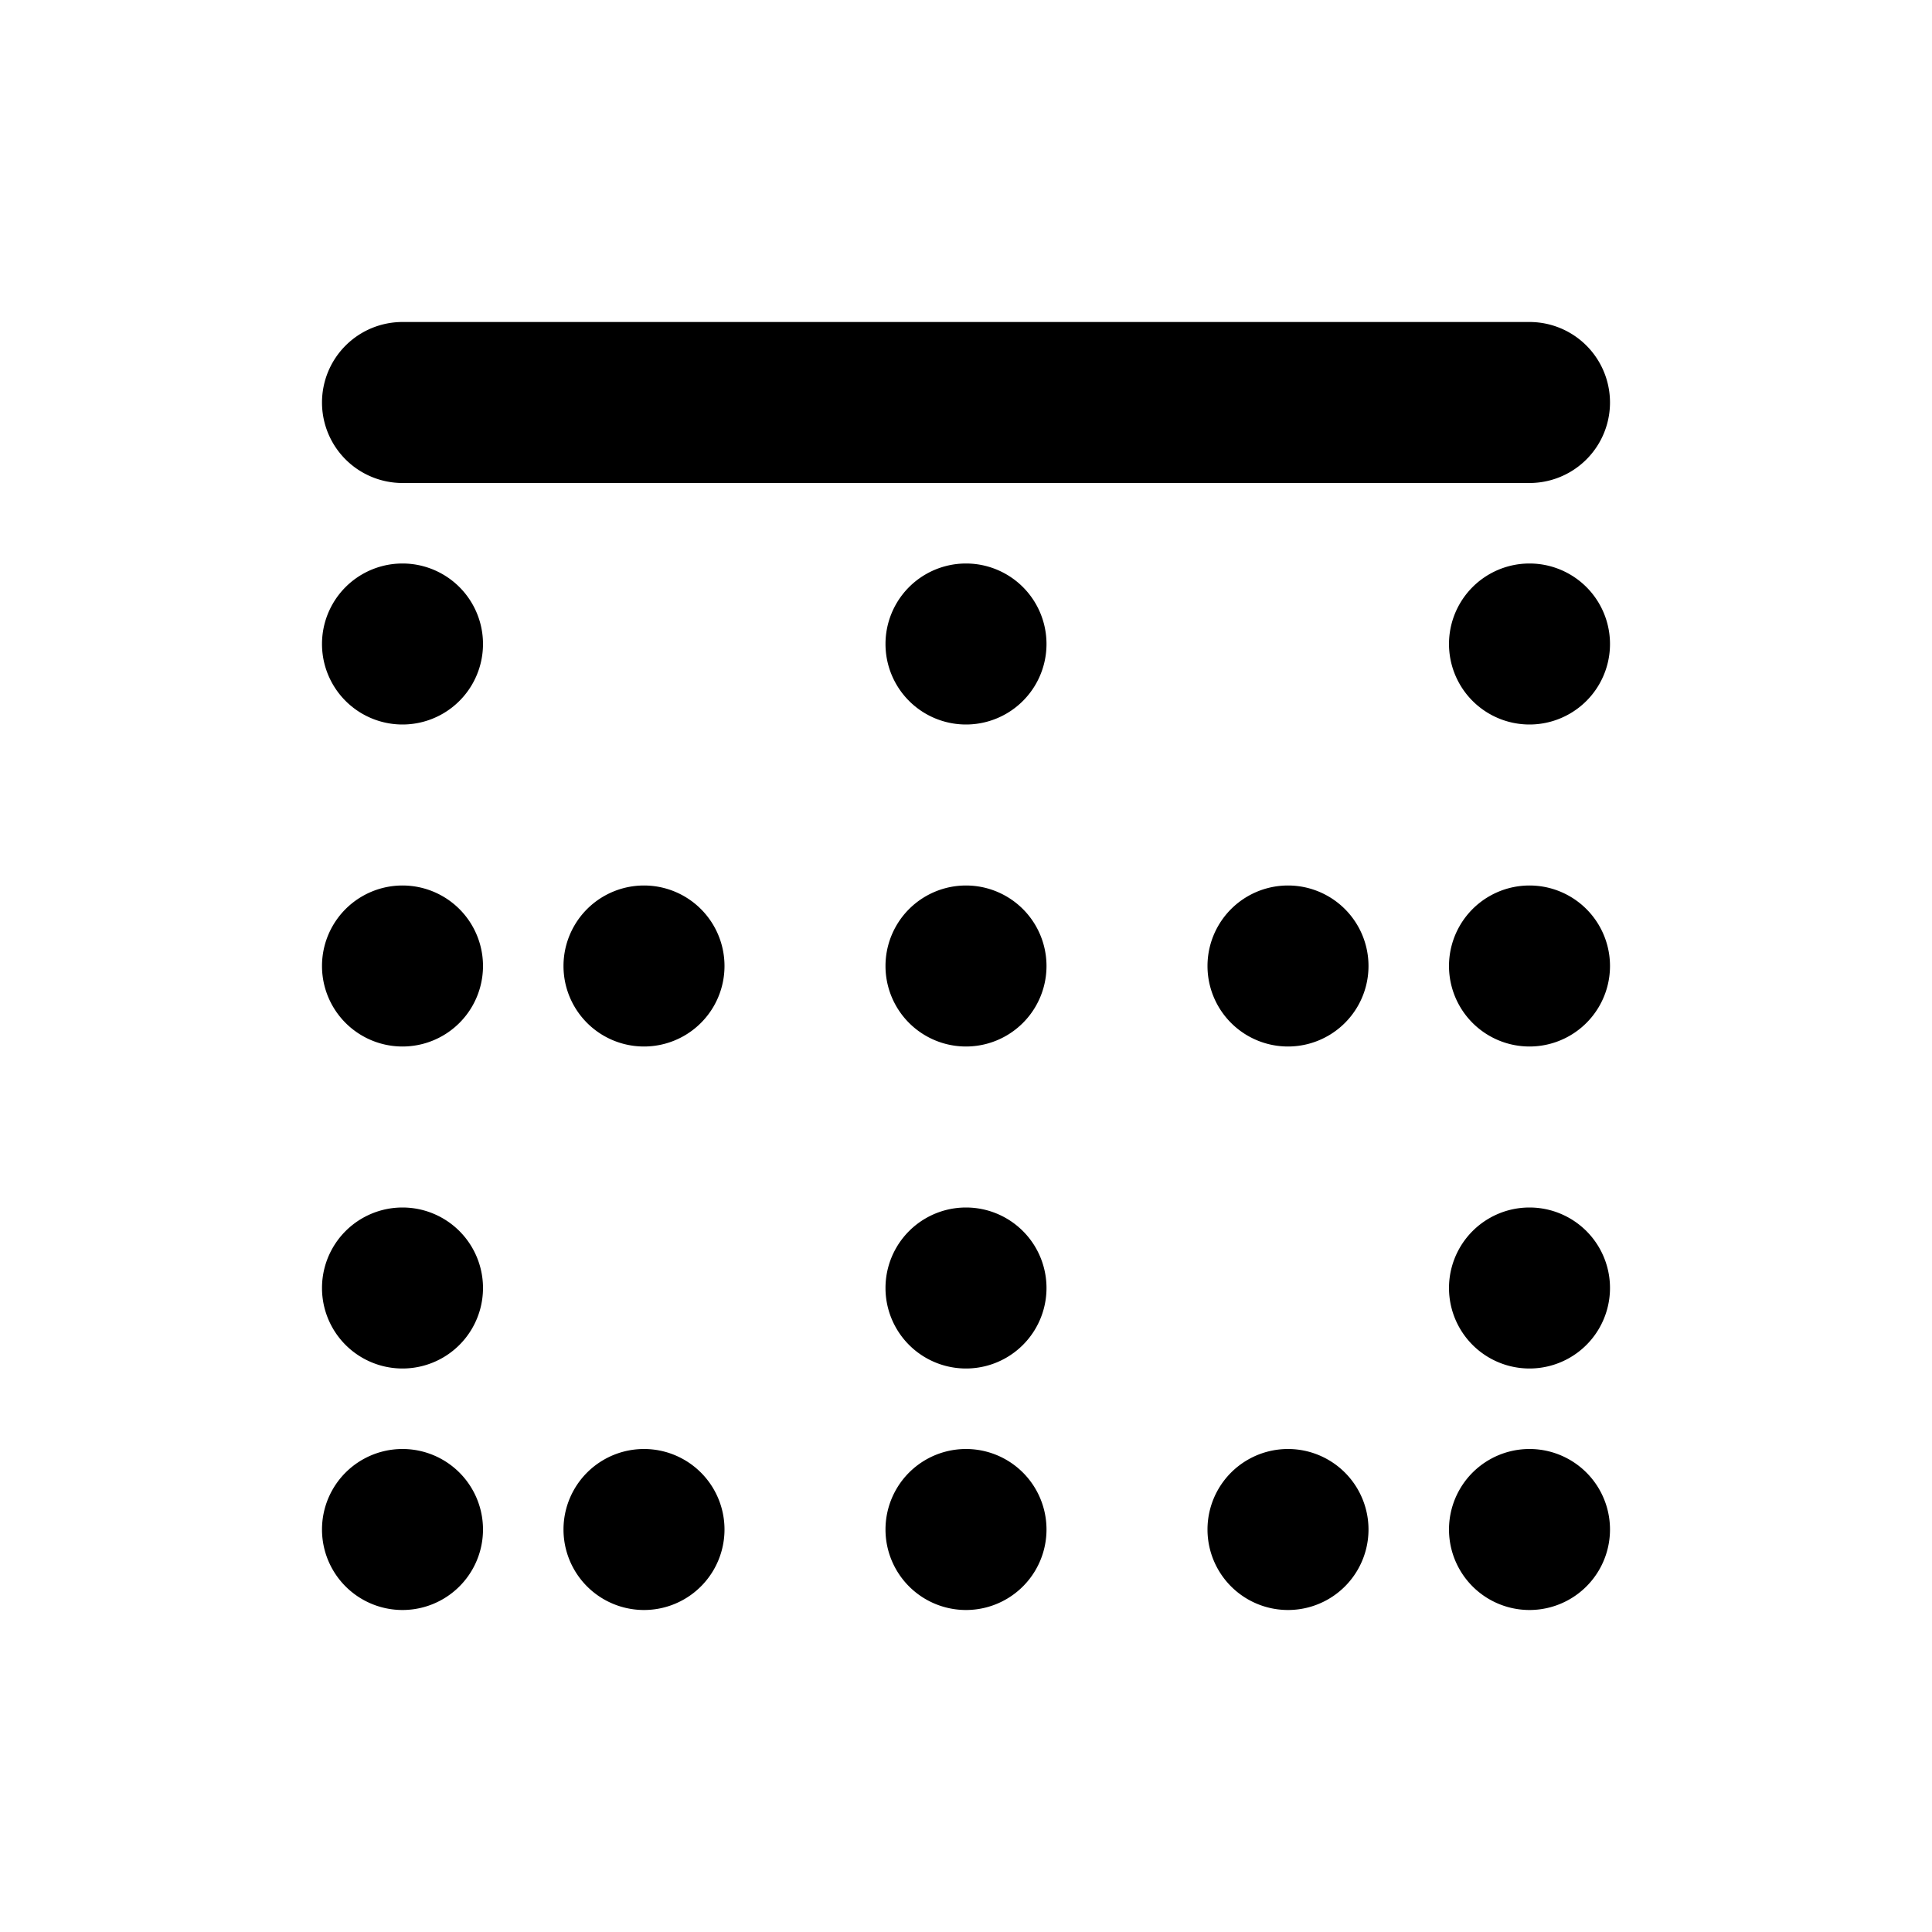 <svg width="24" height="24" fill="none" xmlns="http://www.w3.org/2000/svg"><path fill-rule="evenodd" clip-rule="evenodd" d="M4 5a1 1 0 011-1h14a1 1 0 110 2H5a1 1 0 01-1-1zm2 7a1 1 0 11-2 0 1 1 0 012 0zm2 1a1 1 0 100-2 1 1 0 000 2zm5-1a1 1 0 11-2 0 1 1 0 012 0zm-1-3a1 1 0 100-2 1 1 0 000 2zm1 7a1 1 0 11-2 0 1 1 0 012 0zm3-3a1 1 0 100-2 1 1 0 000 2zm4-1a1 1 0 11-2 0 1 1 0 012 0zm-1-3a1 1 0 100-2 1 1 0 000 2zm1 7a1 1 0 11-2 0 1 1 0 012 0zm-1 4a1 1 0 100-2 1 1 0 000 2zm-2-1a1 1 0 11-2 0 1 1 0 012 0zm-5 1a1 1 0 100-2 1 1 0 000 2zm-3-1a1 1 0 11-2 0 1 1 0 012 0zm-4 1a1 1 0 100-2 1 1 0 000 2zm1-4a1 1 0 11-2 0 1 1 0 012 0zM5 9a1 1 0 100-2 1 1 0 000 2z" fill="#000"/></svg>